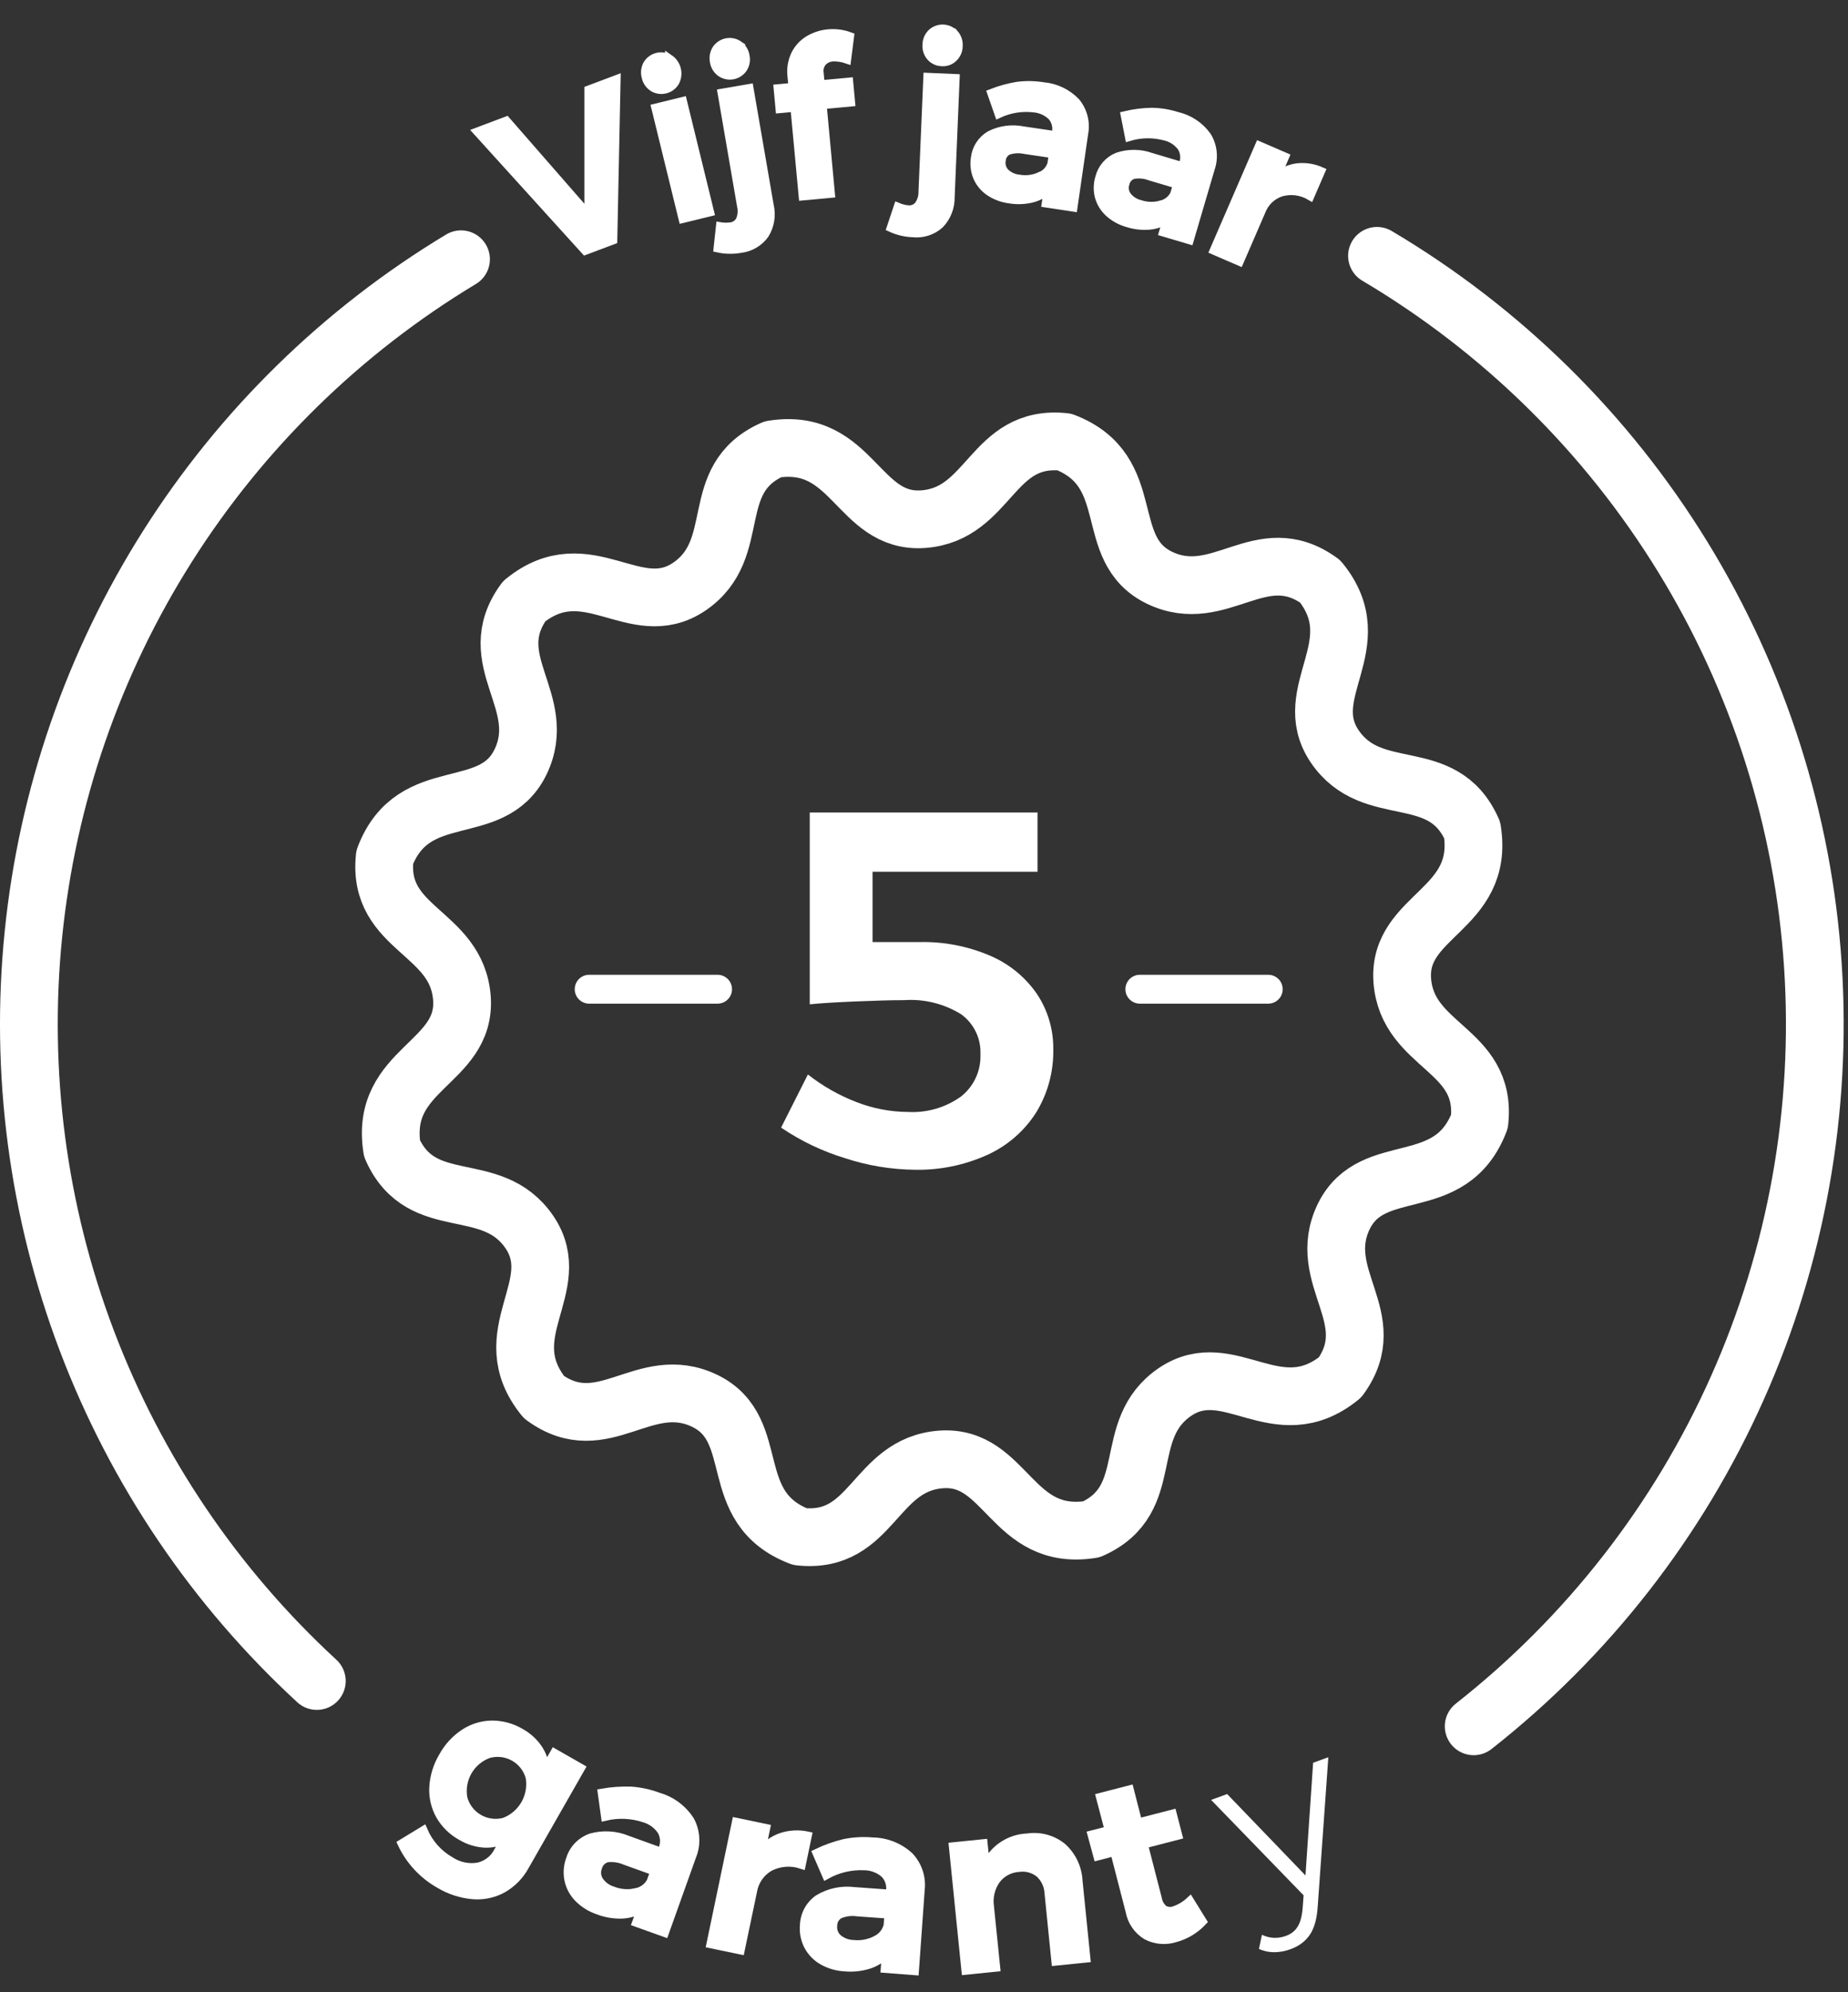 <svg width="64" height="69" viewBox="0 0 64 69" fill="none" xmlns="http://www.w3.org/2000/svg">
<rect x="0" y="0" width="64" height="69" fill="#333333" stroke="none"/>
<path d="M10.972 58.221C7.44 54.966 4.715 50.935 3.011 46.445C1.308 41.955 0.673 37.13 1.158 32.352C1.642 27.574 3.233 22.974 5.803 18.918C8.373 14.861 11.852 11.458 15.966 8.979" stroke="white" stroke-width="2" stroke-linecap="round" stroke-linejoin="round"/>
<path d="M47.688 8.861C52.012 11.424 55.646 15.002 58.276 19.285C60.907 23.568 62.454 28.428 62.784 33.443C63.114 38.459 62.216 43.479 60.169 48.07C58.123 52.661 54.988 56.684 51.037 59.79" stroke="white" stroke-width="2" stroke-linecap="round" stroke-linejoin="round"/>
<path d="M16.541 4.563L17.535 4.188L20.389 7.458V3.113L21.342 2.754L21.228 8.315L20.268 8.676L16.541 4.563Z" fill="white" stroke="white" stroke-width="0.3"/>
<path d="M23.183 2.039C23.307 2.125 23.396 2.254 23.432 2.402C23.468 2.549 23.448 2.705 23.377 2.839C23.34 2.901 23.291 2.955 23.232 2.998C23.173 3.041 23.107 3.072 23.036 3.089C22.965 3.107 22.892 3.11 22.82 3.099C22.748 3.088 22.68 3.063 22.618 3.025C22.555 2.984 22.501 2.932 22.459 2.871C22.416 2.809 22.387 2.74 22.372 2.667C22.33 2.52 22.348 2.362 22.422 2.228C22.46 2.166 22.51 2.112 22.568 2.069C22.627 2.026 22.694 1.995 22.764 1.978C22.835 1.96 22.908 1.957 22.98 1.969C23.052 1.98 23.121 2.005 23.183 2.043V2.039ZM22.709 3.739L23.642 3.511L24.58 7.344L23.648 7.572L22.709 3.739Z" fill="white" stroke="white" stroke-width="0.3"/>
<path d="M25.588 1.567C25.648 1.613 25.699 1.67 25.737 1.735C25.776 1.8 25.8 1.872 25.811 1.947C25.826 2.02 25.826 2.095 25.812 2.168C25.798 2.241 25.769 2.311 25.728 2.373C25.686 2.433 25.633 2.483 25.572 2.522C25.51 2.561 25.442 2.588 25.37 2.6C25.298 2.612 25.225 2.611 25.154 2.594C25.083 2.578 25.016 2.548 24.956 2.506C24.897 2.461 24.847 2.405 24.808 2.341C24.77 2.277 24.745 2.206 24.735 2.132C24.719 2.058 24.719 1.982 24.733 1.907C24.747 1.833 24.776 1.762 24.818 1.699C24.86 1.639 24.913 1.589 24.974 1.55C25.035 1.511 25.104 1.484 25.176 1.472C25.247 1.46 25.321 1.461 25.392 1.478C25.462 1.494 25.529 1.524 25.589 1.566L25.588 1.567ZM25.288 7.854C25.358 7.849 25.427 7.826 25.486 7.787C25.546 7.749 25.595 7.696 25.629 7.634C25.699 7.477 25.715 7.301 25.675 7.134L25.002 3.223L25.946 3.06L26.646 7.117C26.726 7.459 26.668 7.818 26.484 8.117C26.386 8.253 26.261 8.367 26.116 8.452C25.972 8.537 25.811 8.59 25.645 8.609C25.386 8.655 25.12 8.65 24.863 8.594L24.944 7.847C25.055 7.865 25.168 7.868 25.28 7.854H25.288Z" fill="white" stroke="white" stroke-width="0.3"/>
<path d="M28.484 2.142C28.439 2.195 28.406 2.257 28.387 2.324C28.368 2.391 28.364 2.461 28.375 2.53L28.414 2.93L29.398 2.839L29.463 3.539L28.478 3.631L28.764 6.702L27.809 6.791L27.523 3.72L27.008 3.768L26.943 3.068L27.459 3.021L27.422 2.646C27.39 2.387 27.433 2.125 27.545 1.89C27.649 1.679 27.811 1.503 28.013 1.382C28.22 1.259 28.453 1.184 28.693 1.164C28.943 1.142 29.194 1.176 29.428 1.264L29.328 2.051C29.168 1.996 28.998 1.971 28.828 1.979C28.697 1.989 28.575 2.047 28.484 2.142V2.142Z" fill="white" stroke="white" stroke-width="0.3"/>
<path d="M31.432 7.259C31.502 7.269 31.573 7.261 31.639 7.236C31.705 7.212 31.764 7.171 31.811 7.117C31.911 6.979 31.964 6.811 31.959 6.639L32.127 2.673L33.084 2.714L32.912 6.826C32.918 7.176 32.786 7.515 32.544 7.767C32.42 7.879 32.273 7.964 32.114 8.015C31.954 8.067 31.786 8.085 31.62 8.067C31.357 8.058 31.099 7.997 30.859 7.888L31.097 7.174C31.204 7.219 31.317 7.247 31.432 7.259V7.259ZM33.053 1.177C33.152 1.294 33.202 1.445 33.19 1.597C33.19 1.672 33.174 1.746 33.144 1.815C33.114 1.883 33.072 1.946 33.018 1.997C32.965 2.049 32.903 2.089 32.834 2.114C32.764 2.139 32.691 2.149 32.618 2.143C32.545 2.142 32.473 2.126 32.407 2.095C32.341 2.064 32.281 2.02 32.233 1.965C32.184 1.909 32.148 1.844 32.124 1.773C32.1 1.702 32.091 1.628 32.097 1.553C32.097 1.478 32.112 1.403 32.141 1.333C32.17 1.264 32.214 1.2 32.268 1.147C32.321 1.098 32.383 1.059 32.452 1.034C32.52 1.009 32.592 0.997 32.665 1C32.738 1.003 32.809 1.021 32.876 1.051C32.941 1.082 33.001 1.126 33.05 1.179L33.053 1.177Z" fill="white" stroke="white" stroke-width="0.3"/>
<path d="M36.229 7.037L36.299 6.563C36.134 6.715 35.934 6.821 35.716 6.872C35.468 6.929 35.211 6.936 34.959 6.894C34.71 6.863 34.472 6.773 34.264 6.632C34.08 6.507 33.936 6.332 33.849 6.127C33.765 5.923 33.738 5.7 33.772 5.482C33.789 5.318 33.844 5.16 33.933 5.021C34.023 4.882 34.143 4.766 34.285 4.682C34.638 4.503 35.04 4.448 35.427 4.526L36.565 4.694L36.58 4.594C36.6 4.495 36.597 4.392 36.572 4.294C36.546 4.196 36.498 4.105 36.432 4.028C36.263 3.862 36.04 3.761 35.803 3.742C35.389 3.694 34.969 3.761 34.59 3.936L34.343 3.228C34.631 3.116 34.929 3.034 35.234 2.983C35.533 2.945 35.836 2.95 36.134 2.999C36.562 3.036 36.962 3.228 37.258 3.538C37.381 3.688 37.47 3.862 37.518 4.05C37.566 4.237 37.572 4.433 37.536 4.623L37.166 7.179L36.229 7.037ZM36.023 6.108C36.118 6.071 36.203 6.013 36.272 5.939C36.341 5.865 36.393 5.776 36.423 5.679L36.474 5.328L35.489 5.183C35.298 5.141 35.099 5.152 34.913 5.214C34.848 5.245 34.791 5.293 34.75 5.354C34.709 5.414 34.686 5.484 34.681 5.556C34.667 5.632 34.672 5.709 34.694 5.783C34.716 5.856 34.755 5.923 34.808 5.978C34.941 6.105 35.112 6.183 35.294 6.199C35.541 6.242 35.795 6.21 36.023 6.106V6.108Z" fill="white" stroke="white" stroke-width="0.3"/>
<path d="M40.29 8.041L40.427 7.582C40.243 7.709 40.029 7.785 39.806 7.805C39.553 7.826 39.297 7.797 39.055 7.72C38.812 7.654 38.589 7.53 38.403 7.361C38.24 7.21 38.122 7.017 38.064 6.802C38.01 6.588 38.016 6.363 38.081 6.153C38.121 5.992 38.198 5.844 38.306 5.718C38.414 5.593 38.55 5.495 38.703 5.433C39.077 5.306 39.483 5.308 39.855 5.441L40.955 5.769L40.985 5.669C41.019 5.573 41.031 5.471 41.019 5.371C41.008 5.27 40.973 5.173 40.919 5.088C40.775 4.898 40.57 4.766 40.337 4.715C39.934 4.608 39.509 4.615 39.108 4.734L38.964 4C39.264 3.928 39.572 3.889 39.88 3.883C40.18 3.887 40.478 3.935 40.764 4.026C41.183 4.122 41.553 4.369 41.802 4.719C41.903 4.884 41.966 5.069 41.986 5.261C42.007 5.454 41.985 5.648 41.922 5.831L41.194 8.309L40.29 8.041ZM40.219 7.092C40.318 7.068 40.41 7.023 40.489 6.959C40.568 6.896 40.632 6.815 40.675 6.724L40.775 6.384L39.82 6.1C39.637 6.031 39.438 6.014 39.246 6.05C39.177 6.071 39.114 6.111 39.065 6.164C39.016 6.218 38.982 6.284 38.967 6.355C38.943 6.428 38.936 6.505 38.948 6.581C38.96 6.657 38.99 6.729 39.035 6.791C39.148 6.935 39.306 7.036 39.484 7.078C39.722 7.156 39.978 7.161 40.219 7.093V7.092Z" fill="white" stroke="white" stroke-width="0.3"/>
<path d="M44.923 5.806C45.202 5.775 45.484 5.818 45.741 5.931L45.372 6.784C45.221 6.696 45.053 6.639 44.88 6.617C44.706 6.595 44.53 6.609 44.362 6.657C44.207 6.708 44.066 6.793 43.948 6.905C43.831 7.018 43.739 7.155 43.681 7.307L42.925 9.054L42.045 8.673L43.613 5.051L44.494 5.432L44.194 6.132C44.401 5.956 44.654 5.843 44.923 5.806V5.806Z" fill="white" stroke="white" stroke-width="0.3"/>
<path d="M20.109 61.238L18.177 64.623C17.999 64.953 17.732 65.226 17.406 65.411C17.091 65.584 16.732 65.659 16.374 65.628C15.966 65.592 15.571 65.463 15.22 65.252C14.652 64.931 14.198 64.442 13.92 63.852L14.659 63.402C14.849 63.849 15.181 64.221 15.604 64.461C15.884 64.643 16.222 64.714 16.552 64.661C16.701 64.63 16.841 64.565 16.962 64.472C17.084 64.38 17.183 64.261 17.252 64.125L17.502 63.685C17.274 63.802 17.019 63.857 16.764 63.842C16.486 63.822 16.217 63.736 15.978 63.593C15.671 63.425 15.415 63.175 15.241 62.871C15.076 62.575 14.998 62.238 15.017 61.899C15.039 61.525 15.151 61.16 15.344 60.838C15.521 60.513 15.775 60.237 16.084 60.032C16.365 59.848 16.692 59.747 17.028 59.741C17.38 59.739 17.726 59.833 18.028 60.013C18.271 60.146 18.479 60.335 18.635 60.564C18.778 60.777 18.863 61.023 18.881 61.279L19.2 60.719L20.109 61.238ZM17.472 63.103C17.775 62.987 18.028 62.77 18.189 62.488C18.35 62.207 18.409 61.878 18.355 61.558C18.315 61.41 18.246 61.271 18.152 61.149C18.058 61.028 17.941 60.926 17.807 60.85C17.674 60.775 17.526 60.726 17.374 60.707C17.221 60.689 17.067 60.701 16.919 60.742C16.613 60.853 16.357 61.069 16.195 61.352C16.034 61.634 15.979 61.965 16.038 62.284C16.078 62.432 16.147 62.571 16.241 62.692C16.335 62.813 16.452 62.915 16.585 62.991C16.718 63.067 16.865 63.116 17.018 63.135C17.17 63.155 17.324 63.144 17.472 63.103V63.103Z" fill="white" stroke="white" stroke-width="0.3"/>
<path d="M22.042 66.586L22.22 66.094C22.011 66.221 21.773 66.292 21.53 66.3C21.252 66.307 20.975 66.26 20.716 66.16C20.456 66.073 20.221 65.926 20.029 65.73C19.859 65.556 19.743 65.337 19.695 65.099C19.648 64.863 19.668 64.618 19.753 64.392C19.806 64.22 19.899 64.063 20.024 63.933C20.15 63.804 20.304 63.706 20.474 63.647C20.89 63.532 21.333 63.56 21.731 63.726L22.912 64.152L22.951 64.045C22.994 63.944 23.013 63.833 23.007 63.723C23 63.612 22.968 63.505 22.914 63.408C22.77 63.193 22.553 63.037 22.303 62.966C21.87 62.825 21.407 62.805 20.964 62.91L20.852 62.099C21.184 62.041 21.521 62.017 21.858 62.029C22.185 62.053 22.507 62.124 22.814 62.24C23.264 62.372 23.65 62.663 23.901 63.059C24 63.246 24.057 63.452 24.068 63.663C24.079 63.874 24.043 64.085 23.964 64.28L23.016 66.935L22.042 66.586ZM22.022 65.547C22.131 65.528 22.234 65.484 22.324 65.419C22.414 65.355 22.488 65.271 22.542 65.173L22.673 64.809L21.65 64.441C21.454 64.356 21.239 64.324 21.028 64.35C20.951 64.37 20.88 64.409 20.823 64.464C20.766 64.52 20.725 64.59 20.704 64.666C20.673 64.744 20.661 64.828 20.669 64.912C20.677 64.995 20.705 65.075 20.751 65.145C20.865 65.31 21.031 65.43 21.223 65.487C21.477 65.587 21.755 65.608 22.022 65.548V65.547Z" fill="white" stroke="white" stroke-width="0.3"/>
<path d="M27.064 63.629C27.355 63.535 27.665 63.519 27.964 63.583L27.757 64.575C27.576 64.515 27.385 64.491 27.195 64.506C27.005 64.521 26.819 64.574 26.65 64.661C26.496 64.75 26.364 64.872 26.263 65.018C26.162 65.165 26.095 65.332 26.067 65.507L25.641 67.54L24.617 67.327L25.497 63.109L26.522 63.323L26.352 64.136C26.536 63.903 26.783 63.727 27.064 63.629V63.629Z" fill="white" stroke="white" stroke-width="0.3"/>
<path d="M30.652 68.18L30.69 67.658C30.523 67.836 30.313 67.968 30.081 68.042C29.815 68.124 29.535 68.153 29.259 68.128C28.985 68.115 28.718 68.036 28.481 67.899C28.271 67.778 28.1 67.598 27.988 67.383C27.878 67.167 27.831 66.924 27.853 66.683C27.858 66.503 27.905 66.326 27.99 66.167C28.076 66.009 28.198 65.873 28.346 65.77C28.715 65.547 29.149 65.455 29.576 65.508L30.829 65.598L30.837 65.486C30.85 65.377 30.839 65.266 30.803 65.162C30.767 65.058 30.708 64.964 30.631 64.886C30.433 64.718 30.182 64.625 29.922 64.625C29.467 64.606 29.015 64.713 28.616 64.934L28.291 64.183C28.595 64.037 28.913 63.923 29.24 63.844C29.562 63.778 29.891 63.76 30.218 63.789C30.687 63.795 31.138 63.973 31.485 64.289C31.631 64.442 31.742 64.624 31.809 64.825C31.876 65.025 31.899 65.237 31.875 65.447L31.674 68.259L30.652 68.18ZM30.352 67.185C30.451 67.136 30.539 67.067 30.608 66.98C30.677 66.894 30.726 66.793 30.752 66.685L30.779 66.3L29.695 66.222C29.483 66.191 29.267 66.219 29.07 66.302C29.001 66.341 28.944 66.398 28.904 66.467C28.864 66.535 28.844 66.614 28.844 66.693C28.835 66.776 28.846 66.861 28.877 66.939C28.907 67.017 28.956 67.087 29.019 67.142C29.173 67.268 29.365 67.339 29.565 67.342C29.837 67.369 30.112 67.314 30.353 67.185H30.352Z" fill="white" stroke="white" stroke-width="0.3"/>
<path d="M36.794 63.983C37.123 64.283 37.32 64.702 37.341 65.146L37.612 67.823L36.562 67.929L36.323 65.557C36.316 65.427 36.284 65.3 36.227 65.183C36.171 65.065 36.092 64.96 35.995 64.874C35.894 64.795 35.777 64.737 35.653 64.704C35.529 64.671 35.399 64.665 35.272 64.684C35.117 64.695 34.966 64.739 34.83 64.814C34.694 64.889 34.577 64.993 34.486 65.119C34.304 65.386 34.228 65.711 34.273 66.031L34.488 68.138L33.446 68.244L33.012 63.957L34.053 63.851L34.135 64.651C34.256 64.363 34.457 64.115 34.714 63.938C34.972 63.761 35.275 63.661 35.587 63.651C35.801 63.619 36.019 63.632 36.227 63.689C36.434 63.746 36.628 63.846 36.794 63.983V63.983Z" fill="white" stroke="white" stroke-width="0.3"/>
<path d="M41.644 66.551C41.382 66.83 41.047 67.029 40.678 67.125C40.358 67.222 40.012 67.19 39.714 67.037C39.563 66.946 39.433 66.824 39.332 66.678C39.231 66.533 39.163 66.367 39.131 66.193L38.6 64.134L38.015 64.285L37.815 63.546L38.409 63.394L38.108 62.247L39.116 61.987L39.411 63.134L40.602 62.826L40.794 63.567L39.602 63.875L40.086 65.754C40.11 65.903 40.187 66.038 40.302 66.135C40.355 66.167 40.415 66.186 40.477 66.192C40.539 66.199 40.602 66.192 40.661 66.171C40.864 66.104 41.051 65.993 41.209 65.847L41.644 66.551Z" fill="white" stroke="white" stroke-width="0.3"/>
<path d="M36.856 15.305C39.484 16.314 38.107 19.005 40.145 20.005C42.252 21.026 43.661 18.637 45.721 20.136C47.494 22.323 44.956 23.965 46.221 25.847C47.536 27.785 49.951 26.42 50.985 28.747C51.427 31.529 48.409 31.681 48.563 33.947C48.732 36.283 51.506 36.309 51.238 38.841C50.231 41.471 47.538 40.094 46.538 42.13C45.518 44.238 47.908 45.646 46.409 47.706C44.221 49.479 42.58 46.942 40.698 48.206C38.761 49.521 40.124 51.935 37.798 52.969C35.018 53.411 34.866 50.393 32.598 50.546C30.263 50.716 30.238 53.49 27.704 53.222C25.076 52.215 26.453 49.522 24.416 48.522C22.308 47.502 20.898 49.891 18.84 48.391C17.067 46.205 19.604 44.563 18.34 42.681C17.026 40.743 14.61 42.107 13.577 39.781C13.135 37 16.153 36.848 15.998 34.581C15.829 32.246 13.055 32.22 13.323 29.687C14.331 27.058 17.023 28.435 18.023 26.399C19.044 24.291 16.654 22.882 18.154 20.823C20.341 19.05 21.982 21.587 23.865 20.323C25.803 19.008 24.438 16.593 26.765 15.56C29.545 15.118 29.697 18.135 31.965 17.982C34.3 17.812 34.326 15.039 36.859 15.306L36.856 15.305Z" stroke="white" stroke-width="2" stroke-linecap="round" stroke-linejoin="round"/>
<path d="M34.288 33.1C34.942 33.378 35.505 33.836 35.909 34.422C36.288 34.989 36.486 35.658 36.477 36.341C36.492 37.113 36.286 37.874 35.883 38.533C35.475 39.173 34.89 39.681 34.2 39.996C33.408 40.355 32.546 40.532 31.677 40.514C30.858 40.505 30.045 40.37 29.268 40.114C28.479 39.874 27.732 39.517 27.051 39.054L27.979 37.214C28.488 37.614 29.055 37.937 29.661 38.17C30.23 38.393 30.837 38.509 31.449 38.512C32.102 38.548 32.749 38.359 33.281 37.978C33.501 37.804 33.677 37.581 33.794 37.327C33.911 37.072 33.966 36.794 33.955 36.514C33.966 36.246 33.912 35.979 33.795 35.738C33.679 35.496 33.504 35.287 33.288 35.13C32.695 34.763 32.003 34.591 31.308 34.64C30.888 34.64 30.334 34.655 29.643 34.684C28.952 34.713 28.421 34.745 28.043 34.784V28.142H35.931V30.192H30.218V32.628H31.848C32.685 32.609 33.517 32.77 34.288 33.1V33.1Z" fill="white"/>
<path d="M39.475 34.261H43.922" stroke="white" stroke-linecap="round" stroke-linejoin="round"/>
<path d="M20.404 34.261H24.851" stroke="white" stroke-linecap="round" stroke-linejoin="round"/>
<path d="M46.003 60.861L45.637 66.009C45.612 66.438 45.522 66.769 45.368 67.001C45.214 67.233 44.989 67.402 44.694 67.51C44.503 67.579 44.314 67.614 44.127 67.614C43.94 67.614 43.764 67.576 43.6 67.499L43.703 67.011C43.977 67.138 44.254 67.151 44.534 67.049C44.715 66.983 44.849 66.877 44.938 66.731C45.032 66.584 45.09 66.37 45.113 66.089L45.146 65.643L41.943 62.339L42.499 62.136L45.211 64.955L45.476 61.053L46.003 60.861Z" fill="white"/>
</svg>
